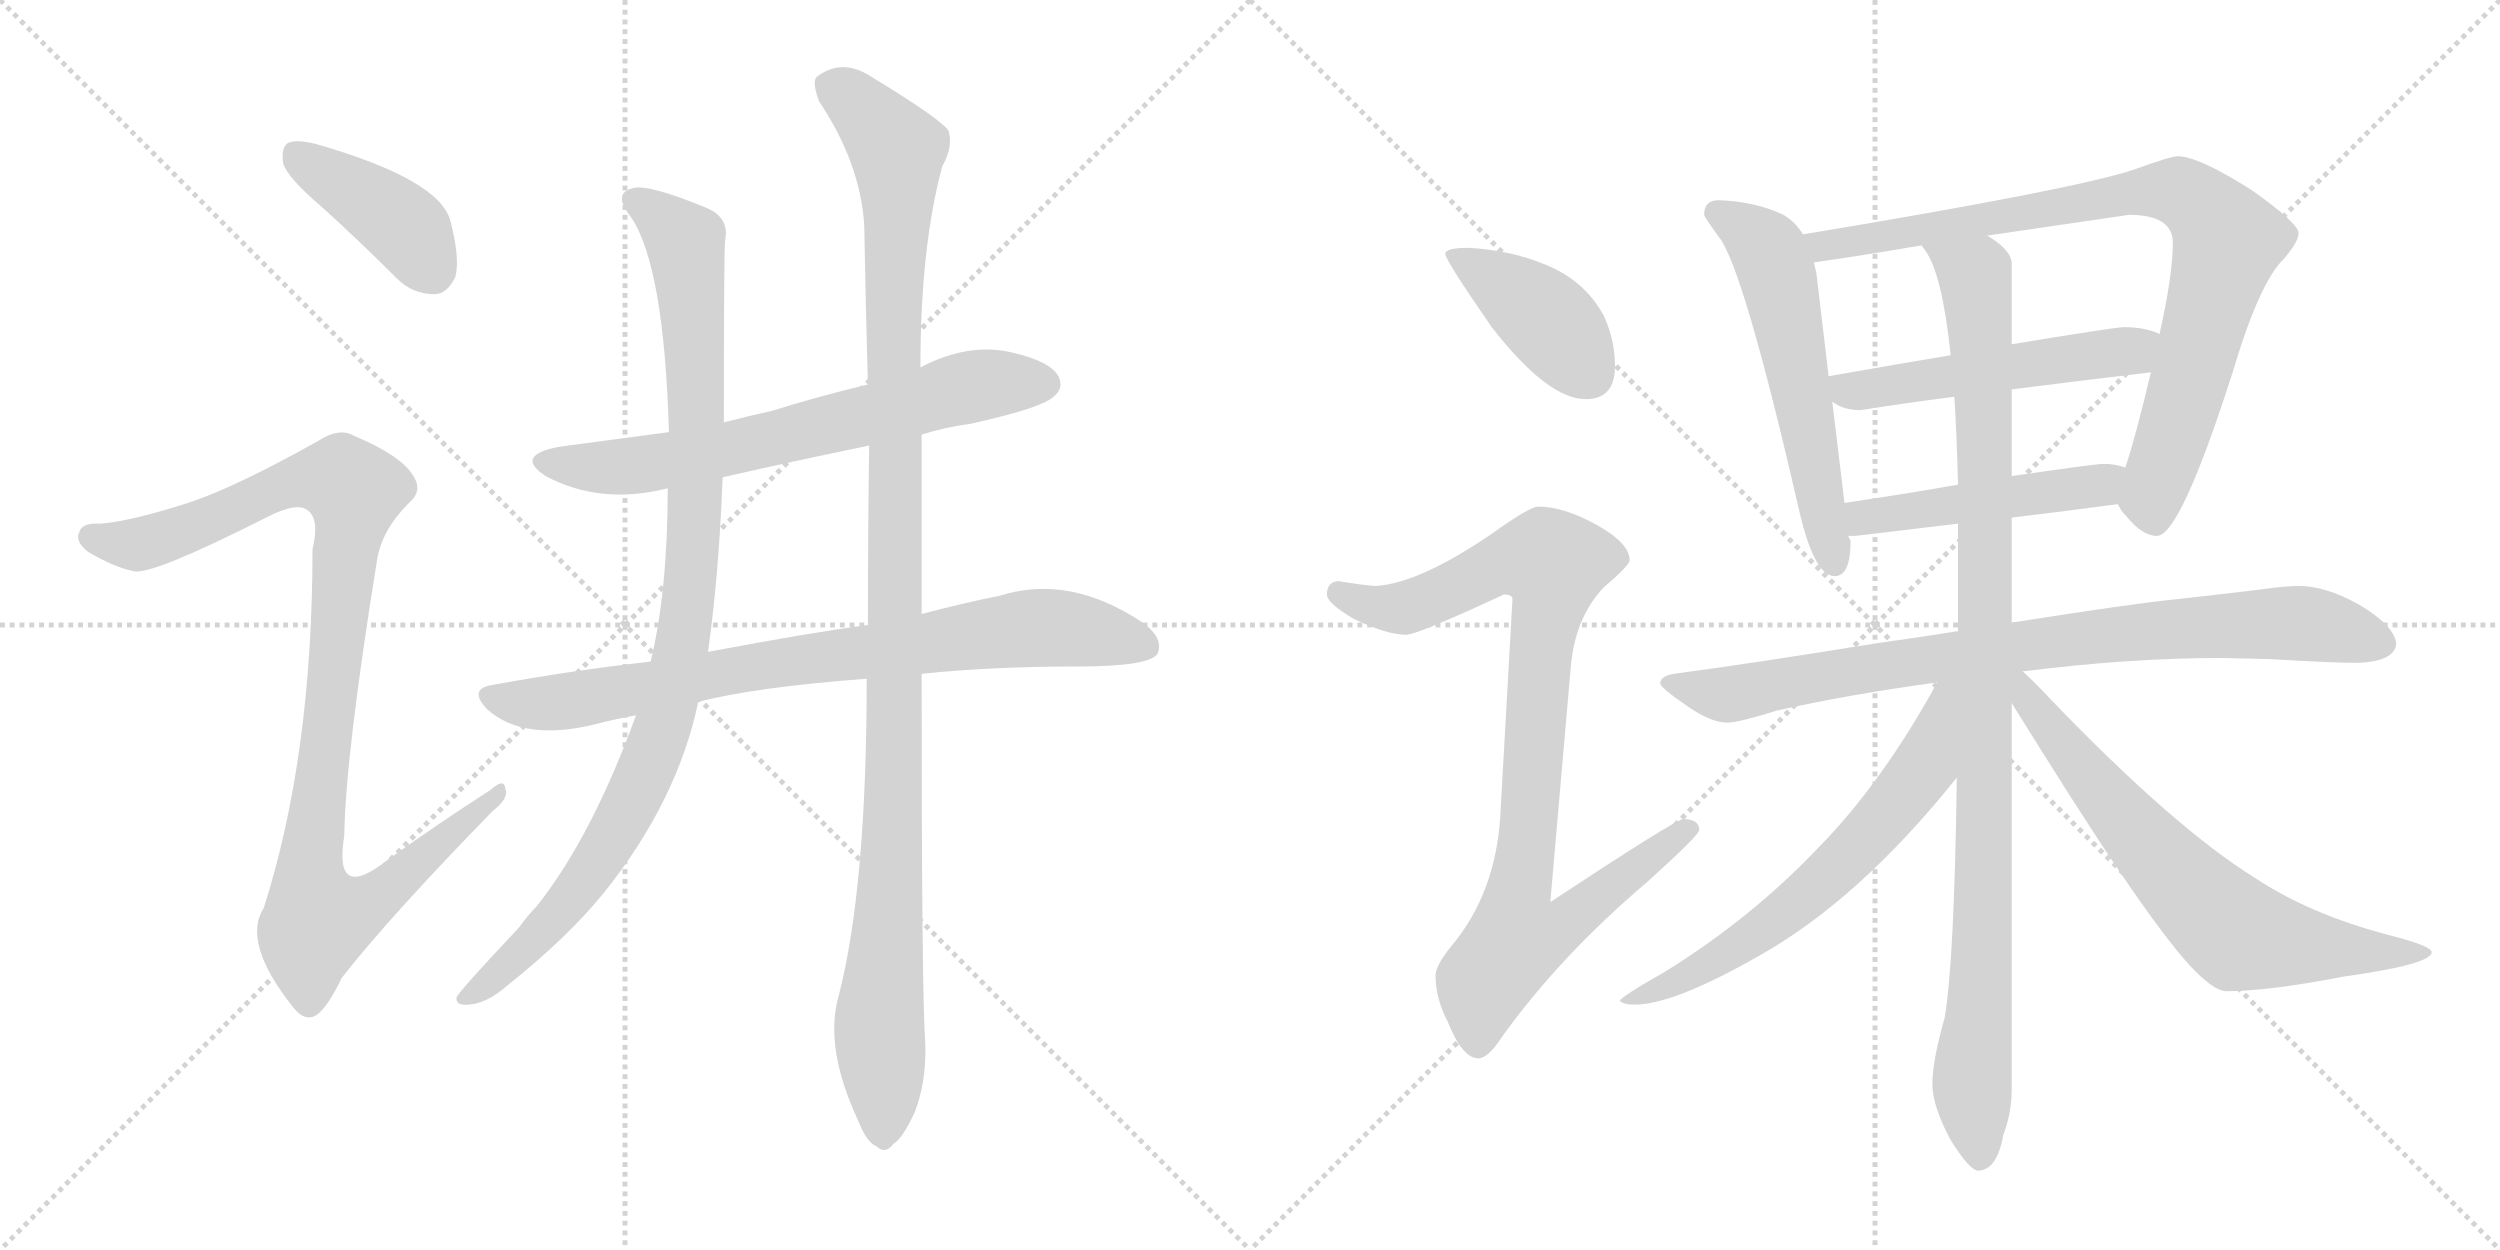 <svg version="1.1" viewBox="0 0 2048 1024" xmlns="http://www.w3.org/2000/svg">
  <g stroke="lightgray" stroke-dasharray="1,1" stroke-width="1" transform="scale(4, 4)">
    <line x1="0" y1="0" x2="256" y2="256"></line>
    <line x1="256" y1="0" x2="0" y2="256"></line>
    <line x1="128" y1="0" x2="128" y2="256"></line>
    <line x1="0" y1="128" x2="256" y2="128"></line>
    <line x1="256" y1="0" x2="512" y2="256"></line>
    <line x1="512" y1="0" x2="256" y2="256"></line>
    <line x1="384" y1="0" x2="384" y2="256"></line>
    <line x1="256" y1="128" x2="512" y2="128"></line>
  </g>
<g transform="scale(1, -1) translate(0, -850)">
   <style type="text/css">
    @keyframes keyframes0 {
      from {
       stroke: black;
       stroke-dashoffset: 406;
       stroke-width: 128;
       }
       57% {
       animation-timing-function: step-end;
       stroke: black;
       stroke-dashoffset: 0;
       stroke-width: 128;
       }
       to {
       stroke: black;
       stroke-width: 1024;
       }
       }
       #make-me-a-hanzi-animation-0 {
         animation: keyframes0 0.58s both;
         animation-delay: 0s;
         animation-timing-function: linear;
       }
    @keyframes keyframes1 {
      from {
       stroke: black;
       stroke-dashoffset: 1021;
       stroke-width: 128;
       }
       77% {
       animation-timing-function: step-end;
       stroke: black;
       stroke-dashoffset: 0;
       stroke-width: 128;
       }
       to {
       stroke: black;
       stroke-width: 1024;
       }
       }
       #make-me-a-hanzi-animation-1 {
         animation: keyframes1 1.081s both;
         animation-delay: 0.58s;
         animation-timing-function: linear;
       }
    @keyframes keyframes2 {
      from {
       stroke: black;
       stroke-dashoffset: 670;
       stroke-width: 128;
       }
       69% {
       animation-timing-function: step-end;
       stroke: black;
       stroke-dashoffset: 0;
       stroke-width: 128;
       }
       to {
       stroke: black;
       stroke-width: 1024;
       }
       }
       #make-me-a-hanzi-animation-2 {
         animation: keyframes2 0.795s both;
         animation-delay: 1.661s;
         animation-timing-function: linear;
       }
    @keyframes keyframes3 {
      from {
       stroke: black;
       stroke-dashoffset: 800;
       stroke-width: 128;
       }
       72% {
       animation-timing-function: step-end;
       stroke: black;
       stroke-dashoffset: 0;
       stroke-width: 128;
       }
       to {
       stroke: black;
       stroke-width: 1024;
       }
       }
       #make-me-a-hanzi-animation-3 {
         animation: keyframes3 0.901s both;
         animation-delay: 2.457s;
         animation-timing-function: linear;
       }
    @keyframes keyframes4 {
      from {
       stroke: black;
       stroke-dashoffset: 988;
       stroke-width: 128;
       }
       76% {
       animation-timing-function: step-end;
       stroke: black;
       stroke-dashoffset: 0;
       stroke-width: 128;
       }
       to {
       stroke: black;
       stroke-width: 1024;
       }
       }
       #make-me-a-hanzi-animation-4 {
         animation: keyframes4 1.054s both;
         animation-delay: 3.358s;
         animation-timing-function: linear;
       }
    @keyframes keyframes5 {
      from {
       stroke: black;
       stroke-dashoffset: 1135;
       stroke-width: 128;
       }
       79% {
       animation-timing-function: step-end;
       stroke: black;
       stroke-dashoffset: 0;
       stroke-width: 128;
       }
       to {
       stroke: black;
       stroke-width: 1024;
       }
       }
       #make-me-a-hanzi-animation-5 {
         animation: keyframes5 1.174s both;
         animation-delay: 4.412s;
         animation-timing-function: linear;
       }
    @keyframes keyframes6 {
      from {
       stroke: black;
       stroke-dashoffset: 407;
       stroke-width: 128;
       }
       57% {
       animation-timing-function: step-end;
       stroke: black;
       stroke-dashoffset: 0;
       stroke-width: 128;
       }
       to {
       stroke: black;
       stroke-width: 1024;
       }
       }
       #make-me-a-hanzi-animation-6 {
         animation: keyframes6 0.581s both;
         animation-delay: 5.585s;
         animation-timing-function: linear;
       }
    @keyframes keyframes7 {
      from {
       stroke: black;
       stroke-dashoffset: 915;
       stroke-width: 128;
       }
       75% {
       animation-timing-function: step-end;
       stroke: black;
       stroke-dashoffset: 0;
       stroke-width: 128;
       }
       to {
       stroke: black;
       stroke-width: 1024;
       }
       }
       #make-me-a-hanzi-animation-7 {
         animation: keyframes7 0.995s both;
         animation-delay: 6.167s;
         animation-timing-function: linear;
       }
    @keyframes keyframes8 {
      from {
       stroke: black;
       stroke-dashoffset: 570;
       stroke-width: 128;
       }
       65% {
       animation-timing-function: step-end;
       stroke: black;
       stroke-dashoffset: 0;
       stroke-width: 128;
       }
       to {
       stroke: black;
       stroke-width: 1024;
       }
       }
       #make-me-a-hanzi-animation-8 {
         animation: keyframes8 0.714s both;
         animation-delay: 7.161s;
         animation-timing-function: linear;
       }
    @keyframes keyframes9 {
      from {
       stroke: black;
       stroke-dashoffset: 852;
       stroke-width: 128;
       }
       73% {
       animation-timing-function: step-end;
       stroke: black;
       stroke-dashoffset: 0;
       stroke-width: 128;
       }
       to {
       stroke: black;
       stroke-width: 1024;
       }
       }
       #make-me-a-hanzi-animation-9 {
         animation: keyframes9 0.943s both;
         animation-delay: 7.875s;
         animation-timing-function: linear;
       }
    @keyframes keyframes10 {
      from {
       stroke: black;
       stroke-dashoffset: 517;
       stroke-width: 128;
       }
       63% {
       animation-timing-function: step-end;
       stroke: black;
       stroke-dashoffset: 0;
       stroke-width: 128;
       }
       to {
       stroke: black;
       stroke-width: 1024;
       }
       }
       #make-me-a-hanzi-animation-10 {
         animation: keyframes10 0.671s both;
         animation-delay: 8.818s;
         animation-timing-function: linear;
       }
    @keyframes keyframes11 {
      from {
       stroke: black;
       stroke-dashoffset: 480;
       stroke-width: 128;
       }
       61% {
       animation-timing-function: step-end;
       stroke: black;
       stroke-dashoffset: 0;
       stroke-width: 128;
       }
       to {
       stroke: black;
       stroke-width: 1024;
       }
       }
       #make-me-a-hanzi-animation-11 {
         animation: keyframes11 0.641s both;
         animation-delay: 9.489s;
         animation-timing-function: linear;
       }
    @keyframes keyframes12 {
      from {
       stroke: black;
       stroke-dashoffset: 846;
       stroke-width: 128;
       }
       73% {
       animation-timing-function: step-end;
       stroke: black;
       stroke-dashoffset: 0;
       stroke-width: 128;
       }
       to {
       stroke: black;
       stroke-width: 1024;
       }
       }
       #make-me-a-hanzi-animation-12 {
         animation: keyframes12 0.938s both;
         animation-delay: 10.13s;
         animation-timing-function: linear;
       }
    @keyframes keyframes13 {
      from {
       stroke: black;
       stroke-dashoffset: 1020;
       stroke-width: 128;
       }
       77% {
       animation-timing-function: step-end;
       stroke: black;
       stroke-dashoffset: 0;
       stroke-width: 128;
       }
       to {
       stroke: black;
       stroke-width: 1024;
       }
       }
       #make-me-a-hanzi-animation-13 {
         animation: keyframes13 1.08s both;
         animation-delay: 11.068s;
         animation-timing-function: linear;
       }
    @keyframes keyframes14 {
      from {
       stroke: black;
       stroke-dashoffset: 634;
       stroke-width: 128;
       }
       67% {
       animation-timing-function: step-end;
       stroke: black;
       stroke-dashoffset: 0;
       stroke-width: 128;
       }
       to {
       stroke: black;
       stroke-width: 1024;
       }
       }
       #make-me-a-hanzi-animation-14 {
         animation: keyframes14 0.766s both;
         animation-delay: 12.148s;
         animation-timing-function: linear;
       }
    @keyframes keyframes15 {
      from {
       stroke: black;
       stroke-dashoffset: 688;
       stroke-width: 128;
       }
       69% {
       animation-timing-function: step-end;
       stroke: black;
       stroke-dashoffset: 0;
       stroke-width: 128;
       }
       to {
       stroke: black;
       stroke-width: 1024;
       }
       }
       #make-me-a-hanzi-animation-15 {
         animation: keyframes15 0.81s both;
         animation-delay: 12.914s;
         animation-timing-function: linear;
       }
</style>
<path d="M 263 681 Q 293 654 325 622 Q 338 609 356 609 Q 366 609 373 623 Q 377 638 369 669 Q 360 703 259 732 Q 243 736 236 733 Q 230 729 232 716 Q 236 704 263 681 Z" fill="lightgray"></path> 
<path d="M 157 439 Q 108 423 82 421 Q 67 422 65 414 Q 61 407 72 398 Q 94 385 110 382 Q 125 379 218 426 Q 243 439 252 432 Q 262 425 256 400 Q 256 231 216 106 Q 198 78 240 25 Q 250 12 260 19 Q 269 26 280 49 Q 320 100 404 186 Q 417 196 414 204 Q 413 213 402 203 Q 360 176 318 146 Q 273 110 282 165 Q 283 231 309 392 Q 313 416 335 438 Q 347 448 338 461 Q 328 477 290 493 Q 278 500 261 489 Q 195 452 157 439 Z" fill="lightgray"></path> 
<path d="M 755 494 Q 774 500 796 503 Q 854 516 863 525 Q 872 532 867 542 Q 860 554 830 561 Q 794 570 754 549 L 711 535 Q 669 525 631 513 Q 612 509 593 504 L 548 496 Q 503 490 458 484 Q 421 477 447 460 Q 492 436 547 450 L 592 459 Q 649 472 712 485 L 755 494 Z" fill="lightgray"></path> 
<path d="M 755 298 Q 812 304 883 304 Q 940 304 948 314 Q 954 327 936 340 Q 876 380 819 362 Q 789 356 755 347 L 711 338 Q 665 332 580 316 L 533 308 Q 470 301 404 289 Q 383 286 399 269 Q 429 242 489 257 Q 504 261 521 264 L 572 275 Q 618 287 710 294 L 755 298 Z" fill="lightgray"></path> 
<path d="M 593 504 Q 593 645 594 653 Q 598 672 578 680 Q 532 699 519 696 Q 501 692 517 672 Q 544 632 548 496 L 547 450 Q 547 366 533 308 L 521 264 Q 485 165 440 108 Q 433 101 425 90 Q 376 38 374 33 Q 373 26 384 27 Q 399 28 416 43 Q 465 82 495 119 Q 555 194 572 275 L 580 316 Q 589 380 592 459 L 593 504 Z" fill="lightgray"></path> 
<path d="M 687 34 Q 675 -8 703 -68 Q 710 -86 718 -89 Q 725 -96 732 -87 Q 739 -83 749 -62 Q 759 -37 758 -5 Q 755 34 755 298 L 755 347 Q 755 414 755 494 L 754 549 Q 754 648 772 714 Q 781 730 777 743 Q 770 753 714 787 Q 690 803 669 787 Q 665 783 671 767 Q 705 716 708 665 Q 709 604 711 535 L 712 485 Q 711 415 711 338 L 710 294 Q 710 123 687 34 Z" fill="lightgray"></path> 
<path d="M 1203 647 Q 1184 647 1184 642 Q 1184 637 1222 582 Q 1268 523 1299 523 Q 1323 523 1323 550 Q 1323 571 1314 591 Q 1298 621 1264 634 Q 1237 645 1203 647 Z" fill="lightgray"></path> 
<path d="M 1260 435 Q 1253 435 1221 412 Q 1162 372 1127 370 Q 1121 370 1096 374 Q 1087 373 1087 363 Q 1087 356 1109 343 Q 1136 330 1152 330 Q 1161 330 1232 363 Q 1239 363 1239 359 L 1229 181 Q 1225 118 1189 75 Q 1176 59 1176 51 Q 1176 32 1186 13 Q 1198 -17 1211 -17 Q 1219 -17 1230 0 Q 1278 67 1350 128 Q 1392 166 1392 170 Q 1392 179 1379 179 Q 1373 179 1270 111 L 1287 306 Q 1291 345 1314 369 Q 1335 387 1335 391 Q 1335 405 1308 420 Q 1281 435 1260 435 Z" fill="lightgray"></path> 
<path d="M 1408 686 Q 1396 686 1396 674 Q 1397 671 1408 656 Q 1428 632 1475 427 Q 1487 378 1503 378 Q 1516 378 1516 407 L 1514 411 L 1511 438 L 1501 521 L 1498 542 L 1488 626 Q 1487 630 1486 635 L 1477 658 Q 1471 668 1461 674 Q 1438 685 1408 686 Z" fill="lightgray"></path> 
<path d="M 1735 437 Q 1737 432 1742 427 Q 1755 411 1767 411 Q 1786 411 1829 545 Q 1851 619 1871 638 Q 1883 652 1883 659 Q 1883 667 1845 694 Q 1801 722 1784 722 Q 1778 722 1748 711 Q 1700 695 1477 658 C 1447 653 1456 631 1486 635 Q 1534 642 1574 649 L 1628 657 Q 1731 672 1744 674 Q 1780 674 1780 651 Q 1780 625 1769 576 L 1762 545 Q 1749 490 1741 467 C 1733 440 1733 440 1735 437 Z" fill="lightgray"></path> 
<path d="M 1501 521 Q 1510 514 1524 514 Q 1562 520 1601 525 L 1648 531 Q 1703 538 1762 545 C 1792 549 1797 564 1769 576 L 1768 577 Q 1756 582 1740 582 Q 1733 582 1648 568 L 1598 559 Q 1556 552 1499 542 L 1498 542 C 1471 538 1475 536 1501 521 Z" fill="lightgray"></path> 
<path d="M 1514 411 L 1520 411 Q 1561 416 1604 421 L 1648 426 Q 1690 431 1735 437 C 1765 441 1770 459 1741 467 Q 1733 470 1723 470 Q 1717 470 1648 460 L 1604 453 Q 1565 446 1511 438 C 1481 434 1484 410 1514 411 Z" fill="lightgray"></path> 
<path d="M 1604 333 Q 1573 328 1537 323 Q 1432 306 1371 298 Q 1360 296 1360 290 Q 1361 286 1383 271 Q 1402 258 1415 258 Q 1424 258 1456 268 Q 1514 281 1587 291 L 1657 300 Q 1745 311 1820 311 L 1861 310 Q 1910 307 1931 307 Q 1962 308 1963 323 Q 1961 338 1932 355 Q 1905 370 1883 370 Q 1872 370 1851 367 Q 1818 363 1782 359 Q 1750 356 1648 340 L 1604 333 Z" fill="lightgray"></path> 
<path d="M 1604 421 L 1604 333 L 1603 213 Q 1601 62 1593 16 Q 1583 -19 1583 -38 Q 1583 -56 1598 -84 Q 1613 -108 1620 -109 Q 1636 -109 1641 -80 Q 1648 -62 1648 -42 L 1648 274 L 1648 340 L 1648 426 L 1648 460 L 1648 531 L 1648 568 L 1648 634 Q 1648 645 1628 657 C 1606 677 1560 675 1574 649 Q 1575 648 1577 645 Q 1591 626 1598 559 L 1601 525 Q 1603 494 1604 453 L 1604 421 Z" fill="lightgray"></path> 
<path d="M 1587 291 Q 1542 209 1490 156 Q 1435 98 1364 54 Q 1327 33 1327 30 Q 1330 27 1339 27 Q 1371 27 1441 67 Q 1523 113 1603 213 C 1674 300 1602 317 1587 291 Z" fill="lightgray"></path> 
<path d="M 1648 274 Q 1658 258 1673 234 Q 1770 79 1803 50 Q 1816 38 1824 38 Q 1858 38 1920 50 Q 1992 60 1992 70 Q 1992 75 1957 84 Q 1892 101 1847 131 Q 1781 172 1680 277 Q 1667 291 1657 300 C 1635 321 1630 303 1648 274 Z" fill="lightgray"></path> 
      <clipPath id="make-me-a-hanzi-clip-0">
      <path d="M 263 681 Q 293 654 325 622 Q 338 609 356 609 Q 366 609 373 623 Q 377 638 369 669 Q 360 703 259 732 Q 243 736 236 733 Q 230 729 232 716 Q 236 704 263 681 Z" fill="lightgray"></path>
      </clipPath>
      <path clip-path="url(#make-me-a-hanzi-clip-0)" d="M 242 725 L 332 664 L 354 629 " fill="none" id="make-me-a-hanzi-animation-0" stroke-dasharray="278 556" stroke-linecap="round"></path>

      <clipPath id="make-me-a-hanzi-clip-1">
      <path d="M 157 439 Q 108 423 82 421 Q 67 422 65 414 Q 61 407 72 398 Q 94 385 110 382 Q 125 379 218 426 Q 243 439 252 432 Q 262 425 256 400 Q 256 231 216 106 Q 198 78 240 25 Q 250 12 260 19 Q 269 26 280 49 Q 320 100 404 186 Q 417 196 414 204 Q 413 213 402 203 Q 360 176 318 146 Q 273 110 282 165 Q 283 231 309 392 Q 313 416 335 438 Q 347 448 338 461 Q 328 477 290 493 Q 278 500 261 489 Q 195 452 157 439 Z" fill="lightgray"></path>
      </clipPath>
      <path clip-path="url(#make-me-a-hanzi-clip-1)" d="M 75 410 L 114 404 L 160 418 L 247 457 L 267 459 L 291 448 L 253 132 L 261 98 L 299 108 L 408 200 " fill="none" id="make-me-a-hanzi-animation-1" stroke-dasharray="893 1786" stroke-linecap="round"></path>

      <clipPath id="make-me-a-hanzi-clip-2">
      <path d="M 755 494 Q 774 500 796 503 Q 854 516 863 525 Q 872 532 867 542 Q 860 554 830 561 Q 794 570 754 549 L 711 535 Q 669 525 631 513 Q 612 509 593 504 L 548 496 Q 503 490 458 484 Q 421 477 447 460 Q 492 436 547 450 L 592 459 Q 649 472 712 485 L 755 494 Z" fill="lightgray"></path>
      </clipPath>
      <path clip-path="url(#make-me-a-hanzi-clip-2)" d="M 450 473 L 497 467 L 535 470 L 773 528 L 856 536 " fill="none" id="make-me-a-hanzi-animation-2" stroke-dasharray="542 1084" stroke-linecap="round"></path>

      <clipPath id="make-me-a-hanzi-clip-3">
      <path d="M 755 298 Q 812 304 883 304 Q 940 304 948 314 Q 954 327 936 340 Q 876 380 819 362 Q 789 356 755 347 L 711 338 Q 665 332 580 316 L 533 308 Q 470 301 404 289 Q 383 286 399 269 Q 429 242 489 257 Q 504 261 521 264 L 572 275 Q 618 287 710 294 L 755 298 Z" fill="lightgray"></path>
      </clipPath>
      <path clip-path="url(#make-me-a-hanzi-clip-3)" d="M 402 279 L 458 275 L 610 303 L 855 336 L 940 321 " fill="none" id="make-me-a-hanzi-animation-3" stroke-dasharray="672 1344" stroke-linecap="round"></path>

      <clipPath id="make-me-a-hanzi-clip-4">
      <path d="M 593 504 Q 593 645 594 653 Q 598 672 578 680 Q 532 699 519 696 Q 501 692 517 672 Q 544 632 548 496 L 547 450 Q 547 366 533 308 L 521 264 Q 485 165 440 108 Q 433 101 425 90 Q 376 38 374 33 Q 373 26 384 27 Q 399 28 416 43 Q 465 82 495 119 Q 555 194 572 275 L 580 316 Q 589 380 592 459 L 593 504 Z" fill="lightgray"></path>
      </clipPath>
      <path clip-path="url(#make-me-a-hanzi-clip-4)" d="M 521 684 L 561 652 L 568 586 L 570 434 L 551 286 L 530 219 L 485 138 L 439 81 L 380 32 " fill="none" id="make-me-a-hanzi-animation-4" stroke-dasharray="860 1720" stroke-linecap="round"></path>

      <clipPath id="make-me-a-hanzi-clip-5">
      <path d="M 687 34 Q 675 -8 703 -68 Q 710 -86 718 -89 Q 725 -96 732 -87 Q 739 -83 749 -62 Q 759 -37 758 -5 Q 755 34 755 298 L 755 347 Q 755 414 755 494 L 754 549 Q 754 648 772 714 Q 781 730 777 743 Q 770 753 714 787 Q 690 803 669 787 Q 665 783 671 767 Q 705 716 708 665 Q 709 604 711 535 L 712 485 Q 711 415 711 338 L 710 294 Q 710 123 687 34 Z" fill="lightgray"></path>
      </clipPath>
      <path clip-path="url(#make-me-a-hanzi-clip-5)" d="M 681 781 L 710 758 L 735 727 L 734 233 L 720 8 L 723 -75 " fill="none" id="make-me-a-hanzi-animation-5" stroke-dasharray="1007 2014" stroke-linecap="round"></path>

      <clipPath id="make-me-a-hanzi-clip-6">
      <path d="M 1203 647 Q 1184 647 1184 642 Q 1184 637 1222 582 Q 1268 523 1299 523 Q 1323 523 1323 550 Q 1323 571 1314 591 Q 1298 621 1264 634 Q 1237 645 1203 647 Z" fill="lightgray"></path>
      </clipPath>
      <path clip-path="url(#make-me-a-hanzi-clip-6)" d="M 1188 641 L 1262 593 L 1301 544 " fill="none" id="make-me-a-hanzi-animation-6" stroke-dasharray="279 558" stroke-linecap="round"></path>

      <clipPath id="make-me-a-hanzi-clip-7">
      <path d="M 1260 435 Q 1253 435 1221 412 Q 1162 372 1127 370 Q 1121 370 1096 374 Q 1087 373 1087 363 Q 1087 356 1109 343 Q 1136 330 1152 330 Q 1161 330 1232 363 Q 1239 363 1239 359 L 1229 181 Q 1225 118 1189 75 Q 1176 59 1176 51 Q 1176 32 1186 13 Q 1198 -17 1211 -17 Q 1219 -17 1230 0 Q 1278 67 1350 128 Q 1392 166 1392 170 Q 1392 179 1379 179 Q 1373 179 1270 111 L 1287 306 Q 1291 345 1314 369 Q 1335 387 1335 391 Q 1335 405 1308 420 Q 1281 435 1260 435 Z" fill="lightgray"></path>
      </clipPath>
      <path clip-path="url(#make-me-a-hanzi-clip-7)" d="M 1097 364 L 1123 353 L 1150 352 L 1225 387 L 1248 392 L 1272 388 L 1244 121 L 1281 118 L 1291 103 L 1280 91 L 1242 80 L 1216 46 L 1211 -5 " fill="none" id="make-me-a-hanzi-animation-7" stroke-dasharray="787 1574" stroke-linecap="round"></path>

      <clipPath id="make-me-a-hanzi-clip-8">
      <path d="M 1408 686 Q 1396 686 1396 674 Q 1397 671 1408 656 Q 1428 632 1475 427 Q 1487 378 1503 378 Q 1516 378 1516 407 L 1514 411 L 1511 438 L 1501 521 L 1498 542 L 1488 626 Q 1487 630 1486 635 L 1477 658 Q 1471 668 1461 674 Q 1438 685 1408 686 Z" fill="lightgray"></path>
      </clipPath>
      <path clip-path="url(#make-me-a-hanzi-clip-8)" d="M 1406 676 L 1436 658 L 1455 629 L 1503 389 " fill="none" id="make-me-a-hanzi-animation-8" stroke-dasharray="442 884" stroke-linecap="round"></path>

      <clipPath id="make-me-a-hanzi-clip-9">
      <path d="M 1735 437 Q 1737 432 1742 427 Q 1755 411 1767 411 Q 1786 411 1829 545 Q 1851 619 1871 638 Q 1883 652 1883 659 Q 1883 667 1845 694 Q 1801 722 1784 722 Q 1778 722 1748 711 Q 1700 695 1477 658 C 1447 653 1456 631 1486 635 Q 1534 642 1574 649 L 1628 657 Q 1731 672 1744 674 Q 1780 674 1780 651 Q 1780 625 1769 576 L 1762 545 Q 1749 490 1741 467 C 1733 440 1733 440 1735 437 Z" fill="lightgray"></path>
      </clipPath>
      <path clip-path="url(#make-me-a-hanzi-clip-9)" d="M 1490 656 L 1495 650 L 1523 652 L 1764 694 L 1788 691 L 1806 679 L 1825 652 L 1766 454 L 1765 424 " fill="none" id="make-me-a-hanzi-animation-9" stroke-dasharray="724 1448" stroke-linecap="round"></path>

      <clipPath id="make-me-a-hanzi-clip-10">
      <path d="M 1501 521 Q 1510 514 1524 514 Q 1562 520 1601 525 L 1648 531 Q 1703 538 1762 545 C 1792 549 1797 564 1769 576 L 1768 577 Q 1756 582 1740 582 Q 1733 582 1648 568 L 1598 559 Q 1556 552 1499 542 L 1498 542 C 1471 538 1475 536 1501 521 Z" fill="lightgray"></path>
      </clipPath>
      <path clip-path="url(#make-me-a-hanzi-clip-10)" d="M 1508 537 L 1514 530 L 1529 530 L 1738 561 L 1762 570 " fill="none" id="make-me-a-hanzi-animation-10" stroke-dasharray="389 778" stroke-linecap="round"></path>

      <clipPath id="make-me-a-hanzi-clip-11">
      <path d="M 1514 411 L 1520 411 Q 1561 416 1604 421 L 1648 426 Q 1690 431 1735 437 C 1765 441 1770 459 1741 467 Q 1733 470 1723 470 Q 1717 470 1648 460 L 1604 453 Q 1565 446 1511 438 C 1481 434 1484 410 1514 411 Z" fill="lightgray"></path>
      </clipPath>
      <path clip-path="url(#make-me-a-hanzi-clip-11)" d="M 1517 418 L 1539 428 L 1711 450 L 1735 460 " fill="none" id="make-me-a-hanzi-animation-11" stroke-dasharray="352 704" stroke-linecap="round"></path>

      <clipPath id="make-me-a-hanzi-clip-12">
      <path d="M 1604 333 Q 1573 328 1537 323 Q 1432 306 1371 298 Q 1360 296 1360 290 Q 1361 286 1383 271 Q 1402 258 1415 258 Q 1424 258 1456 268 Q 1514 281 1587 291 L 1657 300 Q 1745 311 1820 311 L 1861 310 Q 1910 307 1931 307 Q 1962 308 1963 323 Q 1961 338 1932 355 Q 1905 370 1883 370 Q 1872 370 1851 367 Q 1818 363 1782 359 Q 1750 356 1648 340 L 1604 333 Z" fill="lightgray"></path>
      </clipPath>
      <path clip-path="url(#make-me-a-hanzi-clip-12)" d="M 1368 291 L 1425 282 L 1702 328 L 1820 338 L 1893 339 L 1951 324 " fill="none" id="make-me-a-hanzi-animation-12" stroke-dasharray="718 1436" stroke-linecap="round"></path>

      <clipPath id="make-me-a-hanzi-clip-13">
      <path d="M 1604 421 L 1604 333 L 1603 213 Q 1601 62 1593 16 Q 1583 -19 1583 -38 Q 1583 -56 1598 -84 Q 1613 -108 1620 -109 Q 1636 -109 1641 -80 Q 1648 -62 1648 -42 L 1648 274 L 1648 340 L 1648 426 L 1648 460 L 1648 531 L 1648 568 L 1648 634 Q 1648 645 1628 657 C 1606 677 1560 675 1574 649 Q 1575 648 1577 645 Q 1591 626 1598 559 L 1601 525 Q 1603 494 1604 453 L 1604 421 Z" fill="lightgray"></path>
      </clipPath>
      <path clip-path="url(#make-me-a-hanzi-clip-13)" d="M 1584 644 L 1618 625 L 1624 549 L 1626 171 L 1616 -26 L 1622 -99 " fill="none" id="make-me-a-hanzi-animation-13" stroke-dasharray="892 1784" stroke-linecap="round"></path>

      <clipPath id="make-me-a-hanzi-clip-14">
      <path d="M 1587 291 Q 1542 209 1490 156 Q 1435 98 1364 54 Q 1327 33 1327 30 Q 1330 27 1339 27 Q 1371 27 1441 67 Q 1523 113 1603 213 C 1674 300 1602 317 1587 291 Z" fill="lightgray"></path>
      </clipPath>
      <path clip-path="url(#make-me-a-hanzi-clip-14)" d="M 1600 286 L 1591 279 L 1577 221 L 1514 148 L 1425 74 L 1339 35 " fill="none" id="make-me-a-hanzi-animation-14" stroke-dasharray="506 1012" stroke-linecap="round"></path>

      <clipPath id="make-me-a-hanzi-clip-15">
      <path d="M 1648 274 Q 1658 258 1673 234 Q 1770 79 1803 50 Q 1816 38 1824 38 Q 1858 38 1920 50 Q 1992 60 1992 70 Q 1992 75 1957 84 Q 1892 101 1847 131 Q 1781 172 1680 277 Q 1667 291 1657 300 C 1635 321 1630 303 1648 274 Z" fill="lightgray"></path>
      </clipPath>
      <path clip-path="url(#make-me-a-hanzi-clip-15)" d="M 1653 293 L 1694 233 L 1749 168 L 1832 86 L 1930 69 L 1988 70 " fill="none" id="make-me-a-hanzi-animation-15" stroke-dasharray="560 1120" stroke-linecap="round"></path>

</g>
</svg>
